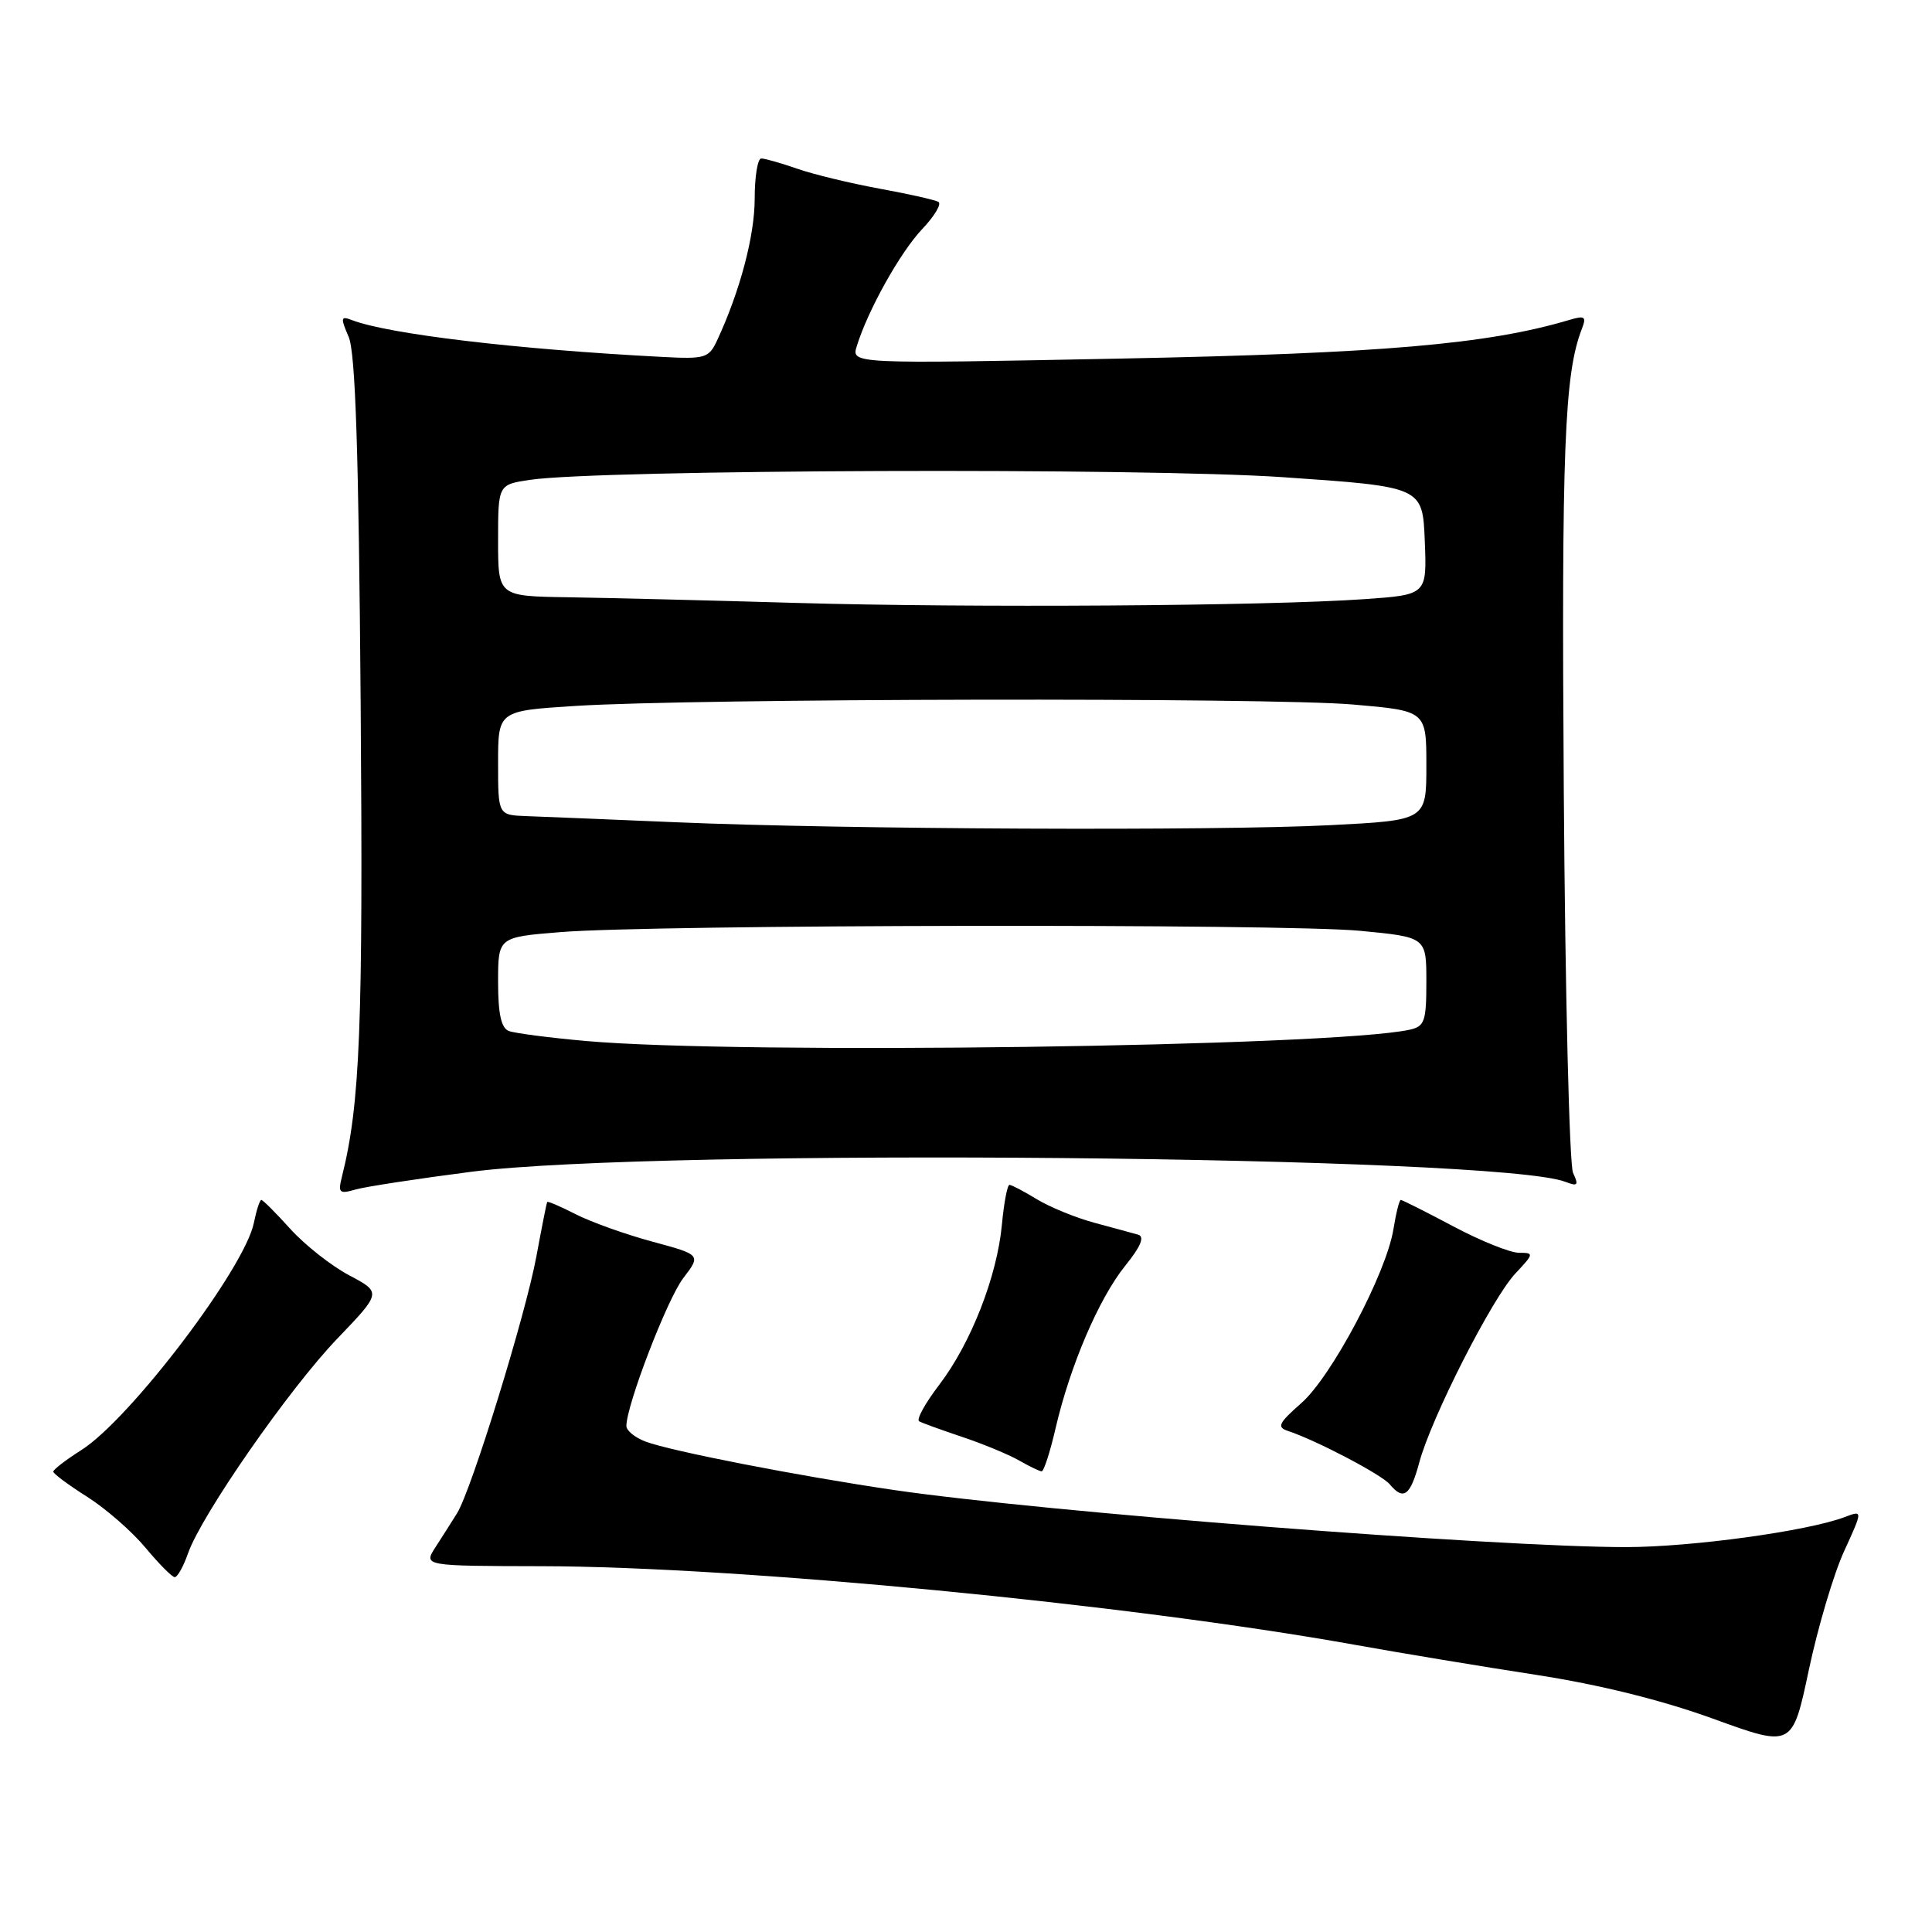 <?xml version="1.0" encoding="UTF-8" standalone="no"?>
<!DOCTYPE svg PUBLIC "-//W3C//DTD SVG 1.1//EN" "http://www.w3.org/Graphics/SVG/1.1/DTD/svg11.dtd" >
<svg xmlns="http://www.w3.org/2000/svg" xmlns:xlink="http://www.w3.org/1999/xlink" version="1.1" viewBox="0 0 256 256">
 <g >
 <path fill="currentColor"
d=" M 244.35 205.55 C 246.84 200.11 246.84 200.11 244.46 201.01 C 239.55 202.88 224.18 204.99 215.48 205.00 C 198.13 205.00 138.32 200.34 118.50 197.44 C 105.92 195.60 88.83 192.27 85.52 191.01 C 84.13 190.48 83.00 189.56 83.00 188.95 C 83.00 186.20 88.39 172.18 90.52 169.38 C 92.90 166.27 92.90 166.27 86.43 164.52 C 82.88 163.56 78.32 161.93 76.30 160.90 C 74.29 159.87 72.58 159.14 72.50 159.27 C 72.43 159.39 71.78 162.65 71.07 166.50 C 69.62 174.30 62.49 197.39 60.57 200.50 C 59.89 201.60 58.60 203.62 57.71 205.00 C 56.10 207.50 56.10 207.50 71.80 207.53 C 97.95 207.58 149.42 212.55 179.50 217.94 C 185.55 219.03 196.35 220.82 203.50 221.92 C 211.94 223.22 220.18 225.27 227.00 227.74 C 237.50 231.56 237.50 231.56 239.68 221.27 C 240.88 215.61 242.98 208.54 244.35 205.55 Z  M 24.91 205.84 C 26.67 200.77 38.31 184.03 44.69 177.38 C 50.56 171.26 50.56 171.26 46.26 168.98 C 43.90 167.73 40.40 164.97 38.48 162.85 C 36.57 160.73 34.84 159.00 34.63 159.00 C 34.42 159.00 33.98 160.36 33.64 162.03 C 32.44 168.03 17.26 188.03 10.78 192.14 C 8.73 193.44 7.06 194.72 7.06 195.00 C 7.07 195.28 9.09 196.78 11.56 198.34 C 14.02 199.90 17.49 202.93 19.27 205.07 C 21.05 207.21 22.79 208.97 23.15 208.98 C 23.51 208.99 24.30 207.58 24.91 205.84 Z  M 188.06 193.79 C 189.65 187.87 197.70 172.04 200.79 168.75 C 203.27 166.11 203.29 166.00 201.27 166.00 C 200.11 166.00 196.20 164.43 192.57 162.50 C 188.94 160.57 185.81 159.00 185.61 159.00 C 185.42 159.00 184.98 160.74 184.64 162.86 C 183.71 168.67 176.44 182.41 172.43 185.92 C 169.39 188.60 169.15 189.11 170.70 189.62 C 174.43 190.86 183.09 195.40 184.15 196.68 C 185.97 198.87 186.87 198.21 188.06 193.79 Z  M 139.87 189.25 C 141.79 180.98 145.59 172.09 149.08 167.74 C 151.17 165.16 151.70 163.86 150.81 163.60 C 150.09 163.40 147.47 162.68 145.00 162.02 C 142.53 161.35 139.10 159.95 137.38 158.90 C 135.67 157.86 134.04 157.00 133.76 157.00 C 133.48 157.00 133.03 159.36 132.76 162.25 C 132.12 169.13 128.66 177.98 124.45 183.50 C 122.59 185.93 121.39 188.11 121.79 188.33 C 122.18 188.55 124.75 189.48 127.50 190.40 C 130.25 191.32 133.62 192.72 135.00 193.50 C 136.38 194.29 137.74 194.95 138.02 194.96 C 138.31 194.98 139.14 192.41 139.87 189.25 Z  M 62.50 155.26 C 87.09 152.11 198.56 153.14 207.42 156.60 C 209.06 157.23 209.21 157.06 208.44 155.42 C 207.95 154.37 207.39 131.59 207.21 104.80 C 206.90 59.52 207.29 49.53 209.60 43.59 C 210.24 41.94 210.01 41.78 207.92 42.40 C 197.16 45.61 183.02 46.83 148.65 47.51 C 112.79 48.22 112.79 48.22 113.53 45.86 C 115.01 41.07 119.30 33.41 122.19 30.36 C 123.83 28.64 124.80 27.01 124.34 26.75 C 123.88 26.48 120.35 25.69 116.50 24.99 C 112.65 24.28 107.76 23.10 105.62 22.35 C 103.49 21.61 101.36 21.00 100.87 21.00 C 100.39 21.00 100.00 23.40 100.00 26.34 C 100.00 31.24 98.05 38.59 95.04 45.06 C 93.93 47.46 93.47 47.60 87.68 47.29 C 68.42 46.29 51.48 44.27 46.65 42.42 C 45.14 41.84 45.10 42.08 46.20 44.64 C 47.10 46.73 47.53 59.82 47.79 93.28 C 48.12 136.09 47.72 146.27 45.31 155.91 C 44.77 158.06 44.95 158.24 47.10 157.62 C 48.42 157.24 55.35 156.18 62.50 155.26 Z  M 77.67 137.94 C 72.82 137.51 68.21 136.91 67.42 136.61 C 66.41 136.22 66.00 134.34 66.00 130.12 C 66.00 124.18 66.00 124.18 74.25 123.51 C 86.56 122.50 170.16 122.37 180.25 123.34 C 189.00 124.18 189.00 124.18 189.00 130.07 C 189.00 135.37 188.77 136.01 186.75 136.45 C 176.36 138.69 98.18 139.76 77.67 137.94 Z  M 89.50 108.95 C 80.70 108.58 71.81 108.21 69.75 108.14 C 66.00 108.00 66.00 108.00 66.00 101.10 C 66.00 94.19 66.00 94.19 76.25 93.54 C 91.87 92.54 168.21 92.40 179.25 93.35 C 189.00 94.19 189.00 94.19 189.00 101.44 C 189.00 108.69 189.00 108.69 176.25 109.34 C 160.92 110.12 111.71 109.90 89.50 108.95 Z  M 105.50 79.89 C 93.95 79.55 80.34 79.22 75.25 79.14 C 66.00 79.00 66.00 79.00 66.00 71.61 C 66.00 64.21 66.00 64.21 70.25 63.58 C 79.52 62.21 151.51 61.96 170.00 63.23 C 188.50 64.50 188.50 64.50 188.79 71.66 C 189.08 78.81 189.08 78.81 180.79 79.39 C 167.82 80.30 128.60 80.56 105.50 79.89 Z "/>
</g>
</svg>